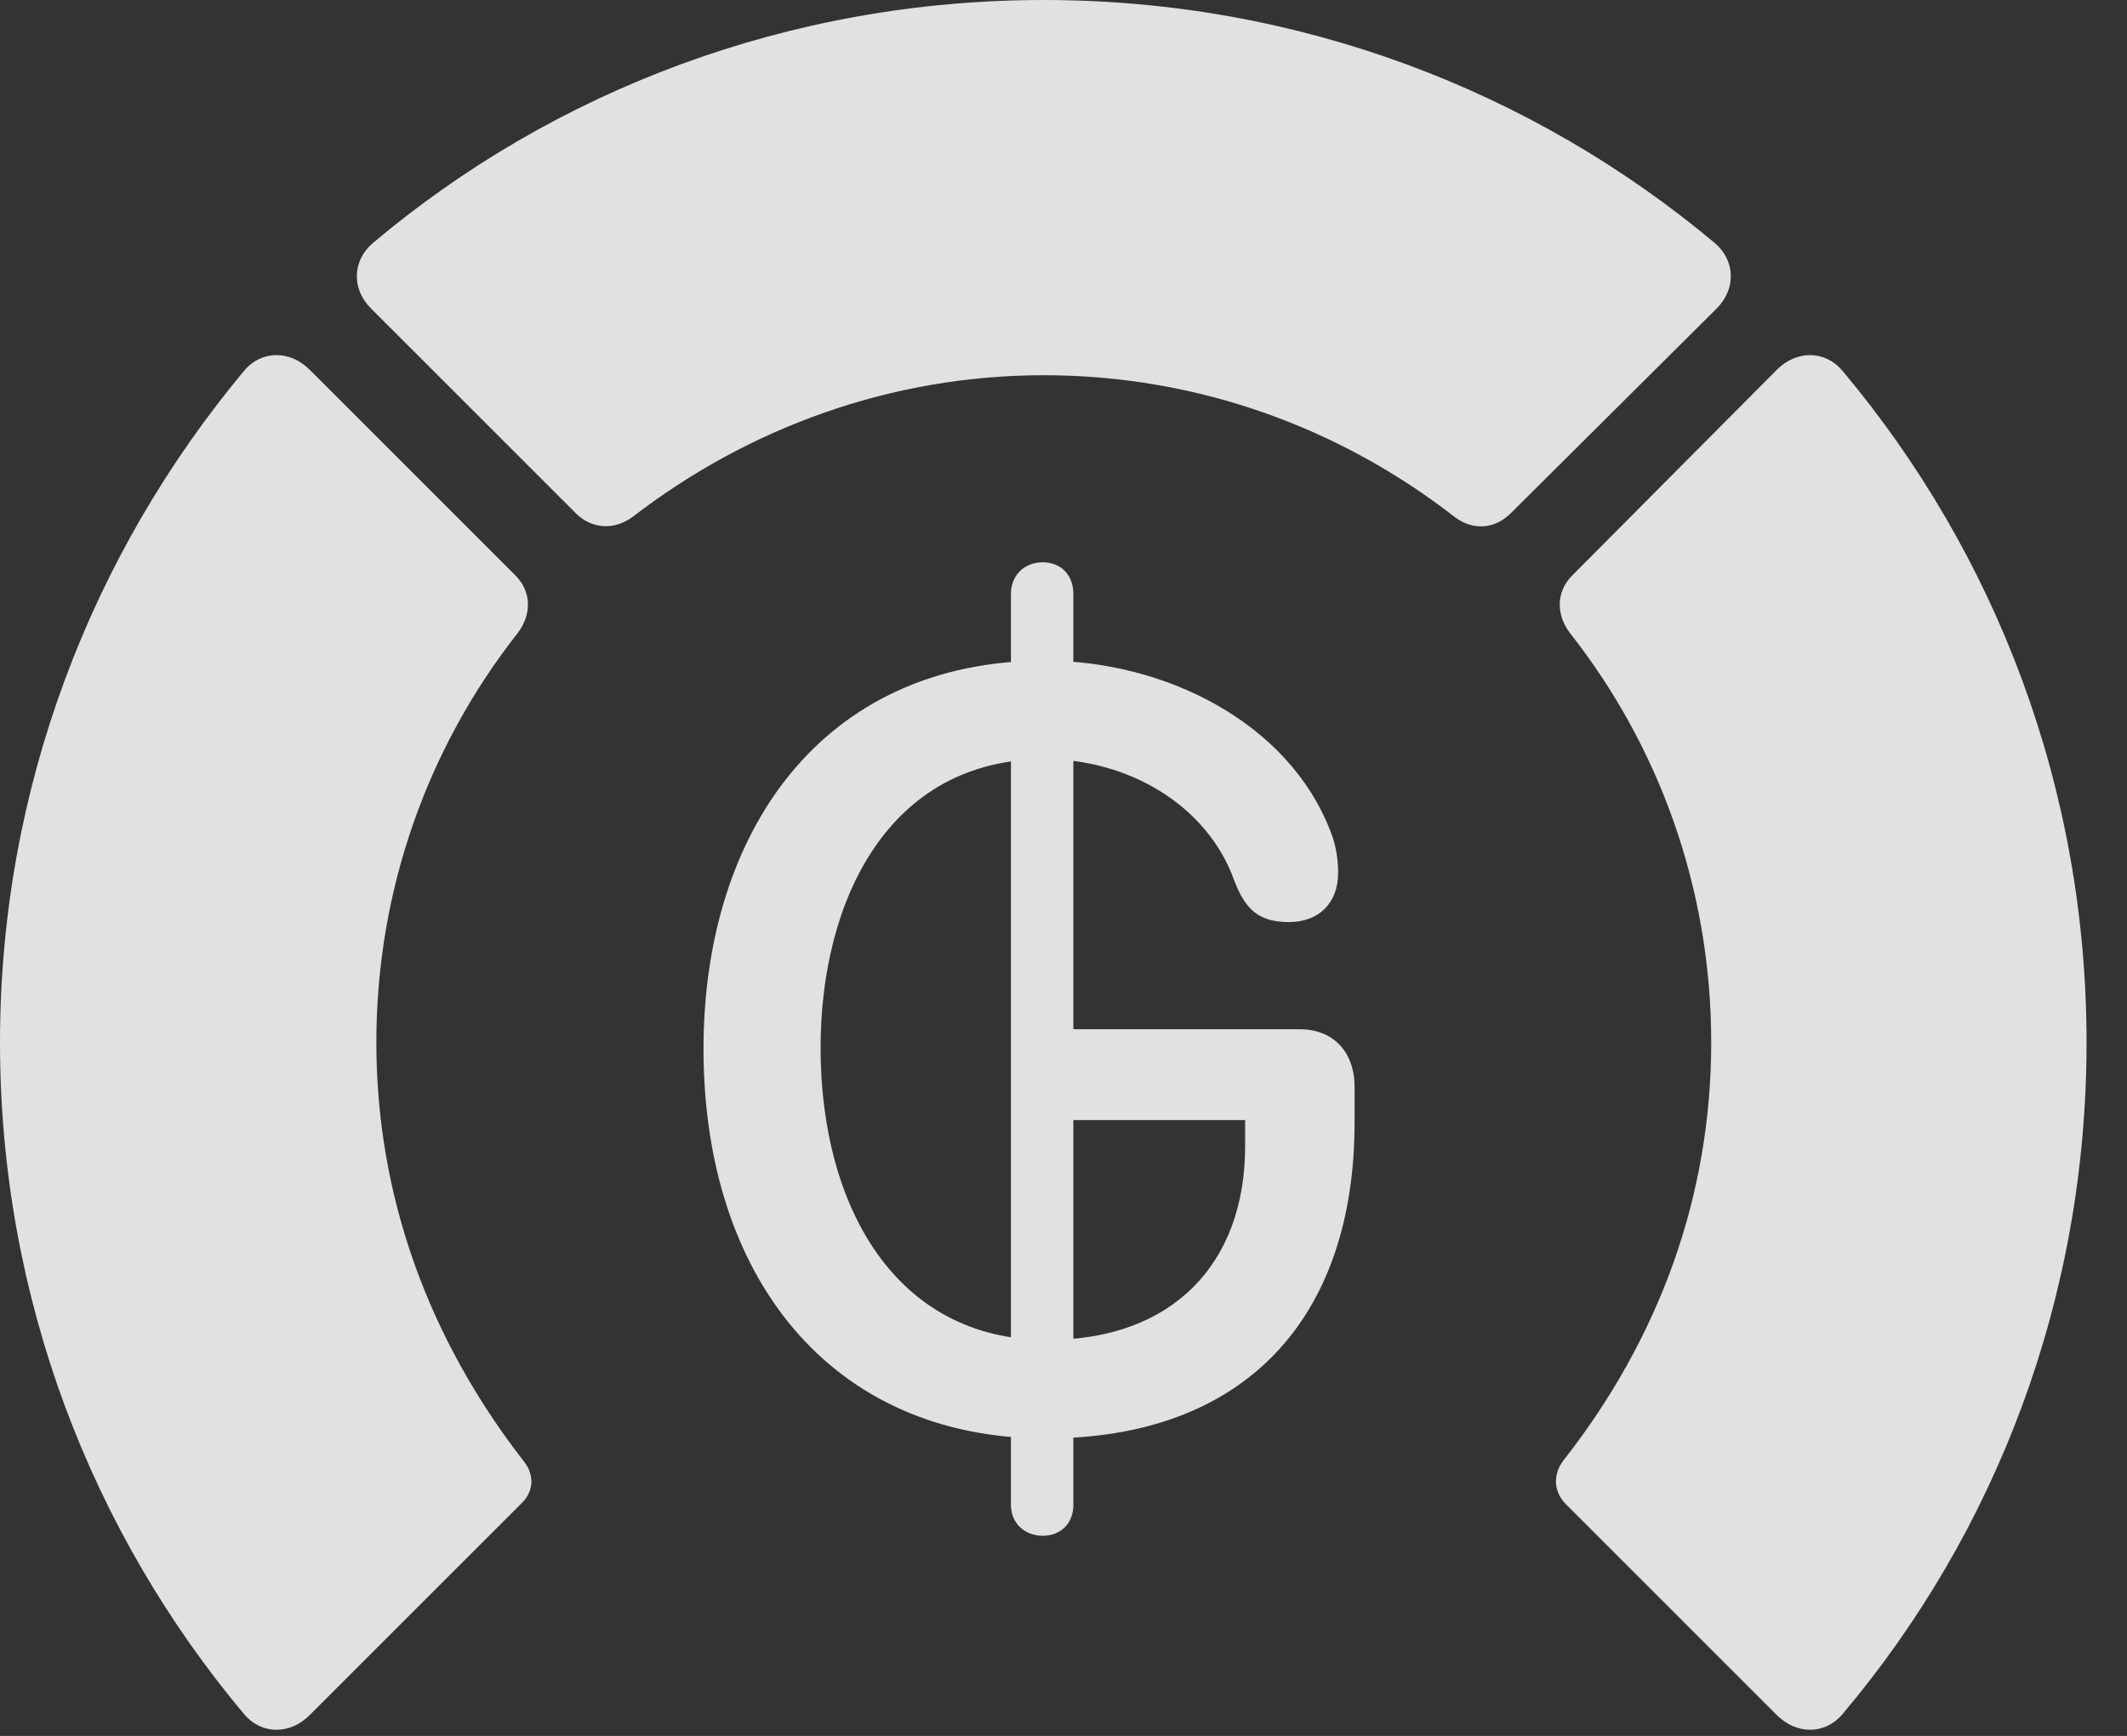 <?xml version="1.0" encoding="UTF-8"?>
<!--Generator: Apple Native CoreSVG 326-->
<!DOCTYPE svg
PUBLIC "-//W3C//DTD SVG 1.1//EN"
       "http://www.w3.org/Graphics/SVG/1.1/DTD/svg11.dtd">
<svg version="1.1" xmlns="http://www.w3.org/2000/svg" xmlns:xlink="http://www.w3.org/1999/xlink" viewBox="0 0 18.984 15.498">
 <rect x="0" y="0" width="18.984" height="15.498" fill="#333333" stroke="none"/>
 <g>
  <rect height="15.498" opacity="0" width="18.984" x="0" y="0"/>
  <path d="M18.623 9.307C18.623 7.031 17.812 4.941 16.445 3.311C16.289 3.125 16.035 3.125 15.859 3.301L14.033 5.137C13.887 5.283 13.887 5.488 14.014 5.654C14.805 6.66 15.273 7.93 15.273 9.307C15.273 10.684 14.805 11.953 13.955 13.037C13.857 13.164 13.867 13.32 13.975 13.428L15.859 15.312C16.035 15.488 16.289 15.488 16.445 15.303C17.812 13.682 18.623 11.592 18.623 9.307Z" fill="white" fill-opacity="0.85"/>
  <path d="M9.316 3.35C10.703 3.35 11.973 3.828 12.988 4.619C13.145 4.736 13.34 4.727 13.486 4.58L15.322 2.754C15.498 2.578 15.488 2.324 15.303 2.168C13.682 0.811 11.592 0 9.316 0C7.041 0 4.941 0.811 3.33 2.168C3.145 2.324 3.135 2.578 3.311 2.754L5.137 4.58C5.283 4.727 5.488 4.736 5.654 4.609C6.67 3.828 7.939 3.35 9.316 3.35Z" fill="white" fill-opacity="0.85"/>
  <path d="M0 9.307C0 11.592 0.82 13.682 2.178 15.303C2.334 15.488 2.588 15.488 2.764 15.312L4.648 13.428C4.766 13.32 4.775 13.164 4.668 13.037C3.828 11.953 3.359 10.684 3.359 9.307C3.359 7.93 3.828 6.66 4.619 5.654C4.746 5.488 4.746 5.283 4.6 5.137L2.764 3.301C2.588 3.125 2.334 3.125 2.178 3.311C0.82 4.941 0 7.031 0 9.307Z" fill="white" fill-opacity="0.85"/>
  <path d="M9.336 12.842C11.104 12.842 12.09 11.777 12.09 10.02L12.09 9.707C12.09 9.385 11.895 9.189 11.602 9.189L9.512 9.189L9.512 10L11.113 10L11.113 10.234C11.113 11.279 10.469 11.963 9.346 11.963C7.988 11.963 7.324 10.762 7.324 9.355C7.324 8.037 7.93 6.777 9.326 6.777C10.059 6.777 10.771 7.178 11.016 7.861C11.113 8.115 11.23 8.232 11.504 8.232C11.768 8.232 11.943 8.066 11.943 7.793C11.943 7.705 11.934 7.568 11.875 7.422C11.494 6.436 10.381 5.898 9.326 5.898C7.334 5.898 6.279 7.432 6.279 9.365C6.279 11.396 7.412 12.842 9.336 12.842ZM9.307 13.711C9.473 13.711 9.58 13.594 9.58 13.438L9.58 5.303C9.58 5.137 9.473 5.02 9.307 5.02C9.141 5.02 9.023 5.137 9.023 5.303L9.023 13.438C9.023 13.594 9.141 13.711 9.307 13.711Z" fill="white" fill-opacity="0.85"/>
 </g>
</svg>
